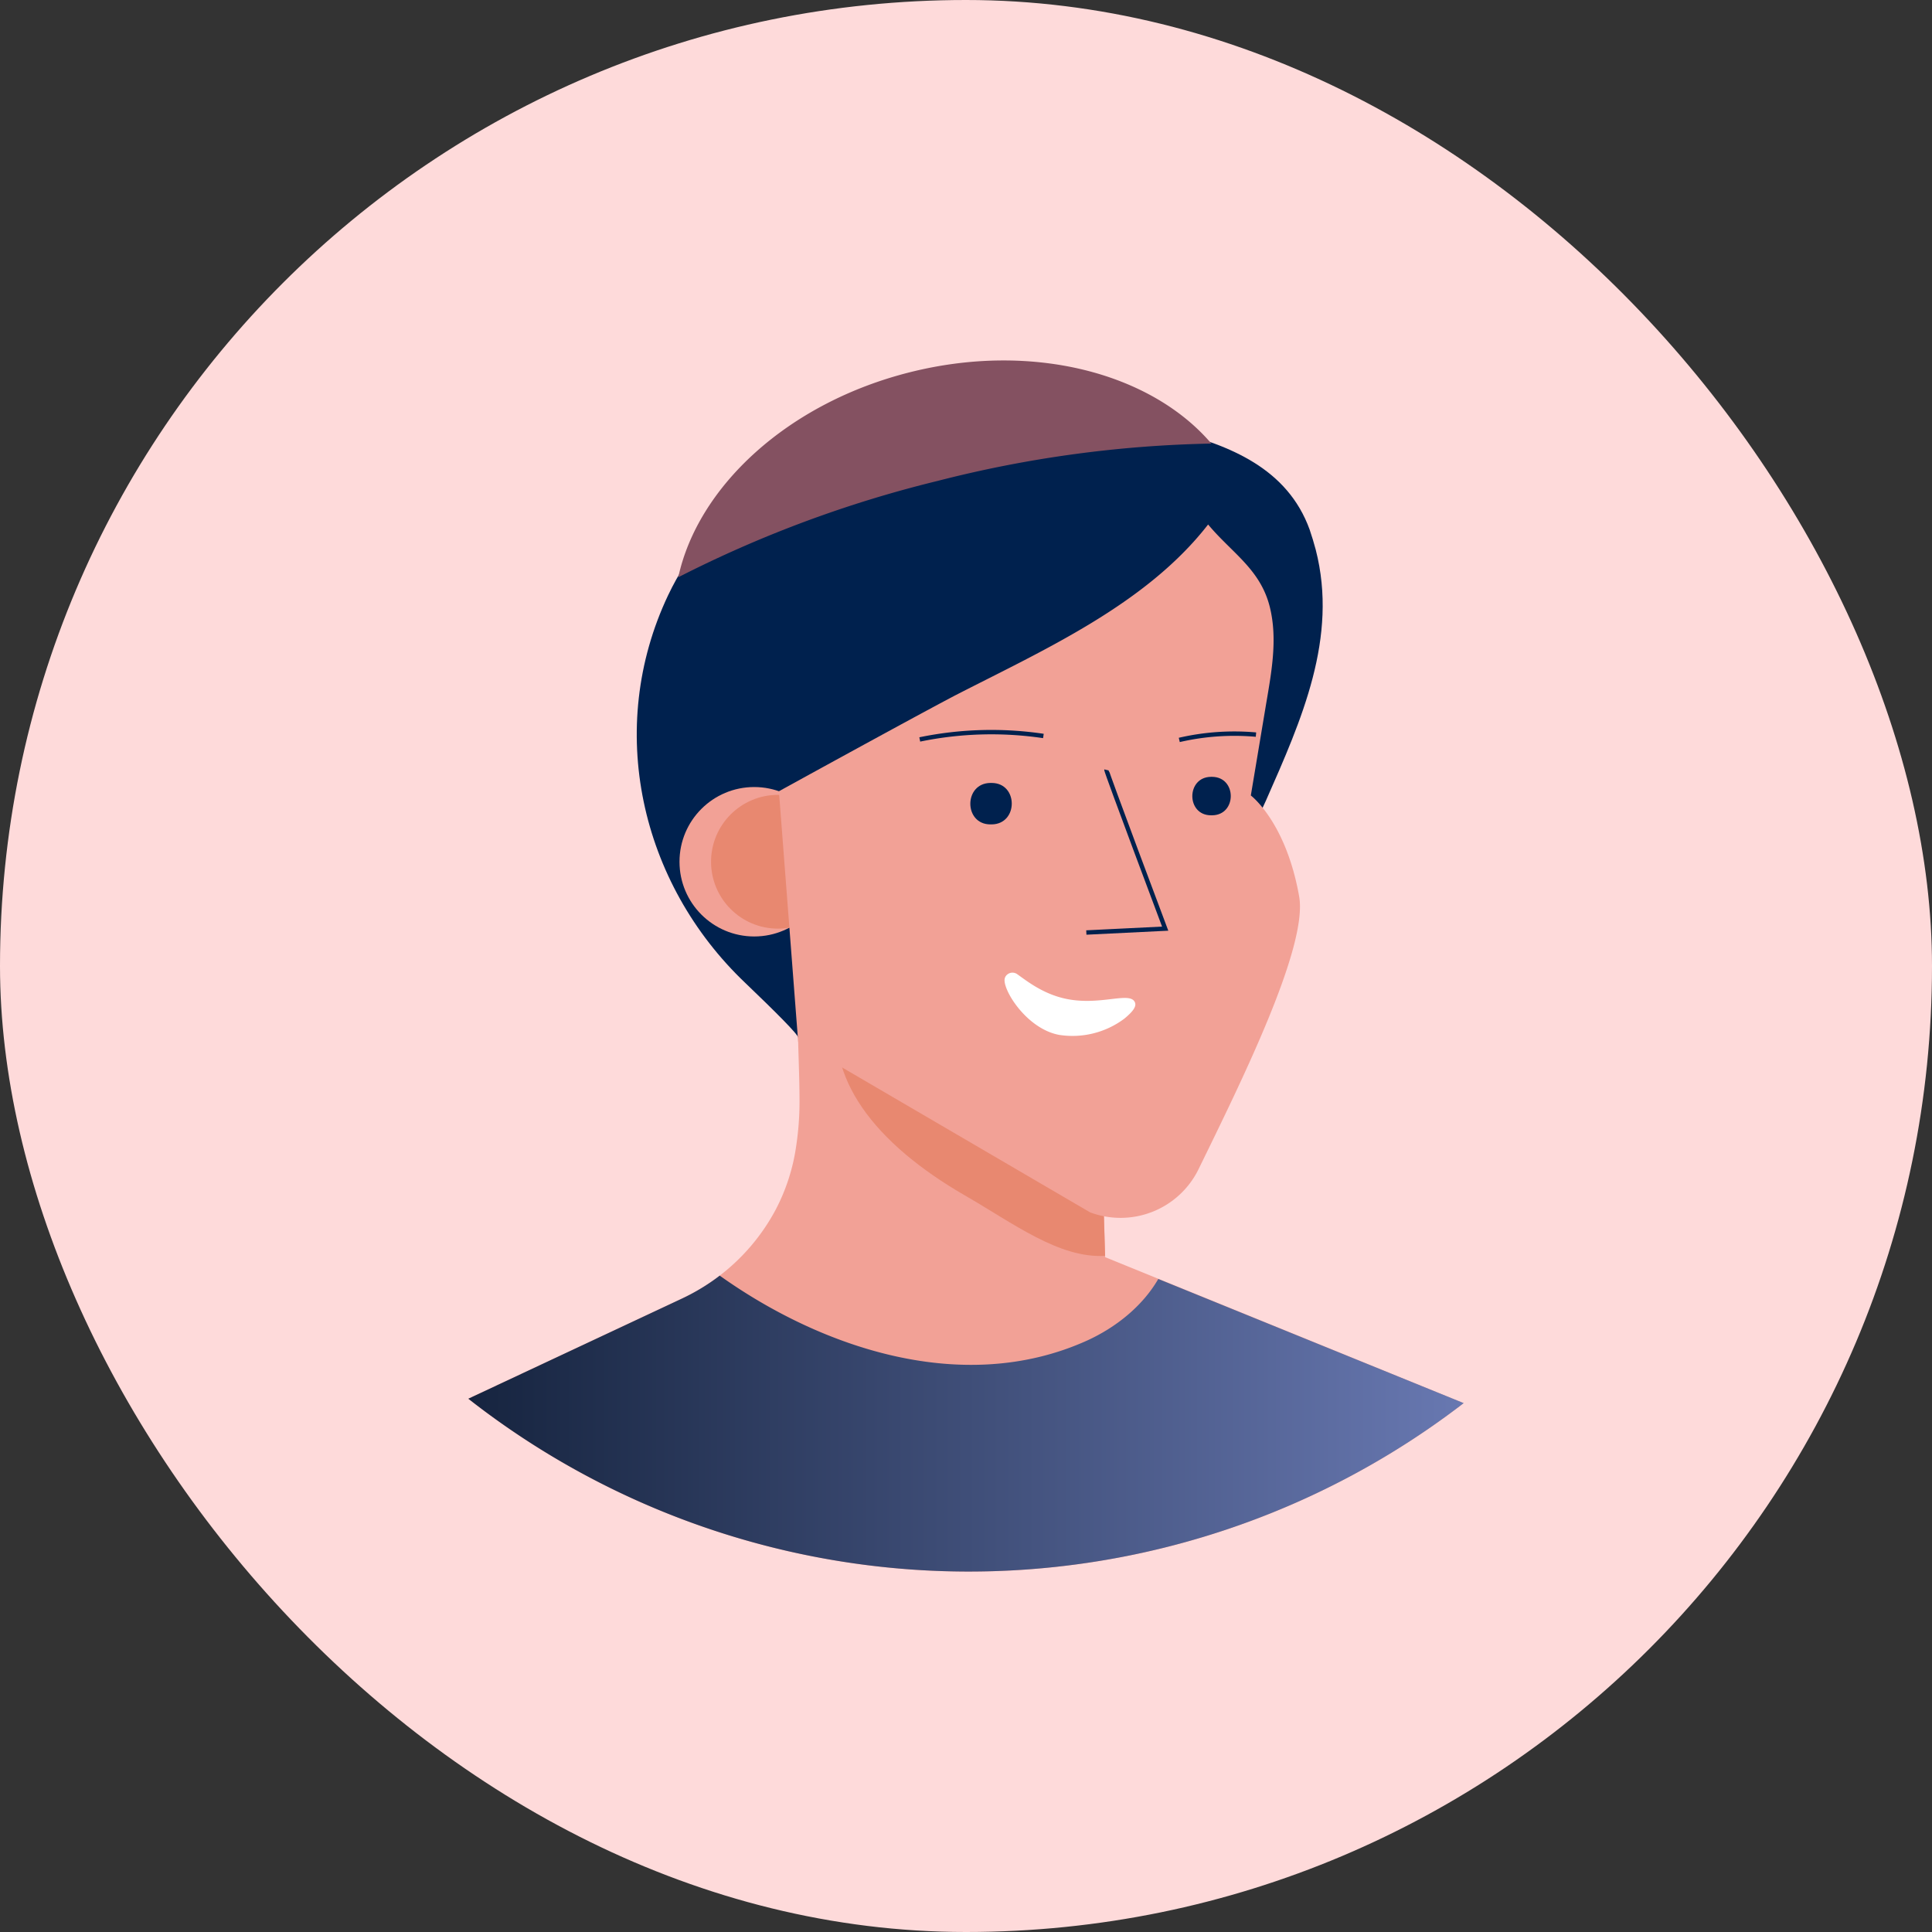 <!DOCTYPE svg PUBLIC "-//W3C//DTD SVG 1.1//EN" "http://www.w3.org/Graphics/SVG/1.1/DTD/svg11.dtd">
<!-- Uploaded to: SVG Repo, www.svgrepo.com, Transformed by: SVG Repo Mixer Tools -->
<svg width="800px" height="800px" viewBox="-36.63 -36.63 439.60 439.60" id="Layer_1" data-name="Layer 1" xmlns="http://www.w3.org/2000/svg" xmlns:xlink="http://www.w3.org/1999/xlink" fill="#000000">
<rect x="-36.63" y="-36.63" width="439.60" height="439.60" fill="#333333" stroke="none"/>
<g id="SVGRepo_bgCarrier" stroke-width="0">
<rect x="-36.63" y="-36.63" width="439.60" height="439.60" rx="219.8" fill="#fedada" strokewidth="0"/>
</g>
<g id="SVGRepo_tracerCarrier" stroke-linecap="round" stroke-linejoin="round"/>
<g id="SVGRepo_iconCarrier">
<defs>
<style>.cls-1{fill:#f2a196;}.cls-2{fill:url(#linear-gradient);}.cls-3{fill:#e88870;}.cls-4{fill:#00214e;}.cls-5,.cls-7{fill:none;}.cls-5{stroke:#00214e;stroke-miterlimit:10;}.cls-6{fill:#ffffff;}.cls-8{fill:#845161;}</style>
<linearGradient id="linear-gradient" x1="69.93" y1="287.28" x2="296.41" y2="287.28" gradientUnits="userSpaceOnUse">
<stop offset="0" stop-color="#16243f"/>
<stop offset="1" stop-color="#6878b1"/>
</linearGradient>
</defs>
<title>Artboards_Diversity_Avatars_by_Netguru</title>
<path class="cls-1" d="M296.41,282.63a184.56,184.56,0,0,1-226.48-1l48.66-22.81a46.83,46.83,0,0,0,6.65-3.82c.64-.44,1.28-.9,1.89-1.38a46.35,46.35,0,0,0,12.78-15.09A44.69,44.69,0,0,0,144.55,224a67.91,67.91,0,0,0,.74-9.91c0-5.72-.31-11.44-.37-17.17q-.06-4.76-.1-9.51l2,1,5.2,2.69,2.41.41,27.88,4.74,31.12,5.3.94,32,.31,10.46.15,5.08v.33l12.1,4.92Z"/>
<path class="cls-2" d="M296.41,282.63a184.56,184.56,0,0,1-226.48-1l48.66-22.81a46.83,46.83,0,0,0,6.65-3.82c.64-.44,1.28-.9,1.89-1.38,23.55,16.76,55.69,27.33,83.49,14.82,6.62-3,12.7-7.84,16.3-14.06Z"/>
<path class="cls-3" d="M214.81,249.12c-10.45.63-21-7.48-31.9-13.75-20.41-11.79-32.42-26.94-28.5-43.8l27.88,4.74,31.12,5.3.94,32Z"/>
<path class="cls-4" d="M262.75,88.46c5.14,20-3.23,38.7-11.3,57-10.21,23.13-24.87,25.88-47.25,33.52-5,1.72-59.22,17.12-59.22,20.48,0-.73-5.31-6-12-12.41-24-22.79-31.89-58-17.61-88.2,19-40.11,75.62-47.28,114.48-37.53,13.4,3.36,26.48,8.66,31.51,22.55C261.88,85.41,262.35,86.94,262.75,88.46Z"/>
<circle class="cls-1" cx="134.98" cy="159.45" r="17"/>
<circle class="cls-3" cx="140.38" cy="159.45" r="15.22"/>
<path class="cls-1" d="M140.6,143.41l4.38,57,66.44,38.82a19.76,19.76,0,0,0,24.68-9.86c9.56-19.58,24.9-50.49,22.88-62-3-17-11-23-11-23l3.33-19.94c1.25-7.51,2.86-15.35,1-22.9-2.13-8.65-8.67-12.35-14.05-18.82-14.16,18.24-37.44,28.55-57.77,39C170,127.23,140.6,143.41,140.6,143.41Z"/>
<path class="cls-5" d="M215.13,138.55c-.08.34,13.36,36.12,13.36,36.12l-17.94.88"/>
<path class="cls-5" d="M172.65,131.62a80.57,80.57,0,0,1,28.13-.79"/>
<path class="cls-5" d="M231.7,131.73a55.64,55.64,0,0,1,17.45-1.21"/>
<path class="cls-6" d="M192.17,185.55a1.86,1.86,0,0,1,2.68-.5c2.08,1.46,5.88,4.56,11.28,5.63,7.36,1.47,13.74-1.48,15.27.42.86,1.07-.19,2.38-2.2,4.05a19.69,19.69,0,0,1-14.86,3.69c-7.08-1.33-12.4-9.53-12.4-12.44A1.68,1.68,0,0,1,192.17,185.55Z"/>
<path class="cls-7" d="M123.25,105C142.76,70.44,183.54,49.19,223,53c18.35,1.76,37.82,10,45.47,26.79"/>
<path class="cls-4" d="M189,141.52c6.11,0,6.11,9.38,0,9.43h-.27c-6.1,0-6.1-9.38,0-9.43H189Z"/>
<path class="cls-4" d="M239.17,140.13c5.66.05,5.66,8.7,0,8.75h-.25c-5.67,0-5.67-8.7,0-8.75h.25Z"/>
<path class="cls-8" d="M239,64.3a270.32,270.32,0,0,0-62.3,8.5A270.62,270.62,0,0,0,117.7,94.72c4.46-20.63,24.89-39.67,52.74-46.66S225.28,48.23,239,64.3Z"/>
</g>
</svg>